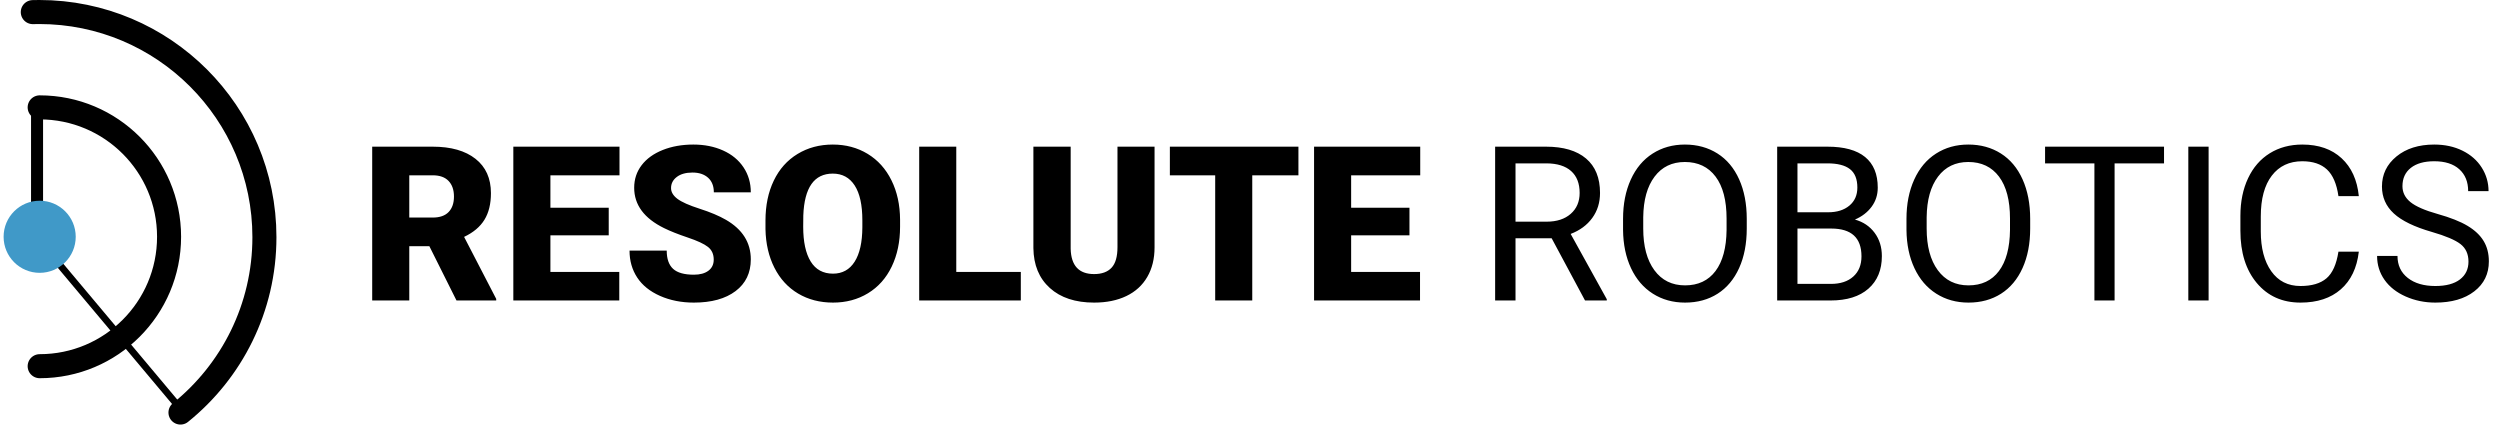 <?xml version="1.0" encoding="UTF-8"?>
<svg width="208px" height="36px" viewBox="0 0 208 36" version="1.1" xmlns="http://www.w3.org/2000/svg" xmlns:xlink="http://www.w3.org/1999/xlink">
    <title>logo</title>
    <g id="Symbols" stroke="none" stroke-width="1" fill="none" fill-rule="evenodd">
        <g id="logo" transform="translate(0, 1)">
            <path d="M34.052,24 L34.052,19.482 L35.722,19.482 L37.98,24 L41.285,24 L41.285,23.868 L38.613,18.709 C39.381,18.346 39.945,17.871 40.305,17.285 C40.666,16.699 40.846,15.961 40.846,15.07 C40.846,13.84 40.418,12.888 39.562,12.214 C38.707,11.54 37.521,11.203 36.003,11.203 L36.003,11.203 L30.967,11.203 L30.967,24 L34.052,24 Z M36.003,17.101 L34.052,17.101 L34.052,13.585 L36.003,13.585 C36.583,13.585 37.022,13.742 37.321,14.055 C37.62,14.369 37.77,14.801 37.77,15.352 C37.77,15.902 37.622,16.332 37.326,16.639 C37.03,16.947 36.589,17.101 36.003,17.101 L36.003,17.101 Z M51.524,24 L51.524,21.627 L45.794,21.627 L45.794,18.577 L50.646,18.577 L50.646,16.283 L45.794,16.283 L45.794,13.585 L51.542,13.585 L51.542,11.203 L42.709,11.203 L42.709,24 L51.524,24 Z M57.729,24.176 C59.2,24.176 60.357,23.856 61.201,23.218 C62.045,22.579 62.467,21.7 62.467,20.581 C62.467,19.181 61.775,18.082 60.393,17.285 C59.824,16.957 59.098,16.651 58.213,16.367 C57.328,16.083 56.71,15.807 56.358,15.541 C56.007,15.274 55.831,14.977 55.831,14.648 C55.831,14.273 55.991,13.964 56.31,13.721 C56.629,13.478 57.064,13.356 57.615,13.356 C58.16,13.356 58.592,13.5 58.912,13.787 C59.231,14.074 59.391,14.479 59.391,15 L59.391,15 L62.467,15 C62.467,14.221 62.265,13.528 61.86,12.921 C61.456,12.315 60.889,11.848 60.16,11.52 C59.43,11.191 58.605,11.027 57.686,11.027 C56.742,11.027 55.893,11.178 55.137,11.48 C54.381,11.782 53.796,12.204 53.383,12.746 C52.97,13.288 52.764,13.913 52.764,14.622 C52.764,16.046 53.593,17.165 55.251,17.979 C55.761,18.231 56.417,18.492 57.22,18.762 C58.022,19.031 58.583,19.292 58.903,19.544 C59.222,19.796 59.382,20.147 59.382,20.599 C59.382,20.997 59.234,21.306 58.938,21.526 C58.642,21.746 58.239,21.855 57.729,21.855 C56.933,21.855 56.357,21.693 56.002,21.368 C55.648,21.042 55.471,20.537 55.471,19.852 L55.471,19.852 L52.377,19.852 C52.377,20.695 52.589,21.441 53.014,22.088 C53.439,22.736 54.072,23.246 54.913,23.618 C55.753,23.99 56.692,24.176 57.729,24.176 Z M69.305,24.176 C70.395,24.176 71.366,23.917 72.218,23.398 C73.071,22.879 73.729,22.14 74.191,21.179 C74.654,20.218 74.886,19.113 74.886,17.865 L74.886,17.865 L74.886,17.276 C74.88,16.046 74.641,14.955 74.169,14.002 C73.698,13.05 73.037,12.316 72.188,11.801 C71.338,11.285 70.371,11.027 69.287,11.027 C68.191,11.027 67.214,11.288 66.356,11.81 C65.498,12.331 64.838,13.071 64.378,14.029 C63.918,14.987 63.688,16.093 63.688,17.347 L63.688,17.347 L63.688,18.067 C63.712,19.274 63.959,20.344 64.431,21.275 C64.903,22.207 65.561,22.923 66.404,23.424 C67.248,23.925 68.215,24.176 69.305,24.176 Z M69.305,21.768 C68.484,21.768 67.866,21.431 67.45,20.757 C67.034,20.083 66.826,19.119 66.826,17.865 L66.826,17.865 L66.835,16.925 C66.923,14.604 67.74,13.444 69.287,13.444 C70.078,13.444 70.686,13.774 71.111,14.433 C71.536,15.092 71.748,16.058 71.748,17.329 L71.748,17.329 L71.748,17.918 C71.742,19.16 71.528,20.112 71.106,20.774 C70.685,21.437 70.084,21.768 69.305,21.768 Z M84.932,24 L84.932,21.627 L79.562,21.627 L79.562,11.203 L76.477,11.203 L76.477,24 L84.932,24 Z M91.031,24.176 C92.062,24.176 92.956,23.994 93.712,23.631 C94.468,23.268 95.048,22.739 95.452,22.044 C95.856,21.35 96.059,20.528 96.059,19.579 L96.059,19.579 L96.059,11.203 L92.974,11.203 L92.974,19.562 C92.974,20.353 92.81,20.924 92.481,21.275 C92.153,21.627 91.67,21.803 91.031,21.803 C89.766,21.803 89.115,21.103 89.08,19.702 L89.08,19.702 L89.08,11.203 L85.978,11.203 L85.978,19.641 C85.995,21.047 86.452,22.154 87.349,22.963 C88.245,23.771 89.473,24.176 91.031,24.176 Z M104.188,24 L104.188,13.585 L108.029,13.585 L108.029,11.203 L97.333,11.203 L97.333,13.585 L101.104,13.585 L101.104,24 L104.188,24 Z M118.146,24 L118.146,21.627 L112.415,21.627 L112.415,18.577 L117.267,18.577 L117.267,16.283 L112.415,16.283 L112.415,13.585 L118.163,13.585 L118.163,11.203 L109.33,11.203 L109.33,24 L118.146,24 Z M126.091,24 L126.091,18.823 L129.097,18.823 L131.874,24 L133.685,24 L133.685,23.895 L130.679,18.463 C131.446,18.17 132.045,17.728 132.476,17.136 C132.907,16.544 133.122,15.85 133.122,15.053 C133.122,13.799 132.734,12.844 131.958,12.188 C131.181,11.531 130.072,11.203 128.631,11.203 L128.631,11.203 L124.395,11.203 L124.395,24 L126.091,24 Z M128.684,17.443 L126.091,17.443 L126.091,12.592 L128.675,12.592 C129.565,12.598 130.247,12.812 130.718,13.233 C131.19,13.655 131.426,14.262 131.426,15.053 C131.426,15.779 131.178,16.359 130.683,16.793 C130.188,17.227 129.521,17.443 128.684,17.443 L128.684,17.443 Z M140.197,24.176 C141.229,24.176 142.131,23.93 142.904,23.438 C143.678,22.945 144.275,22.232 144.697,21.297 C145.119,20.363 145.33,19.269 145.33,18.015 L145.33,18.015 L145.33,17.206 C145.33,15.958 145.119,14.864 144.697,13.923 C144.275,12.983 143.673,12.265 142.891,11.77 C142.109,11.275 141.205,11.027 140.18,11.027 C139.172,11.027 138.277,11.278 137.495,11.779 C136.712,12.28 136.107,13.002 135.68,13.945 C135.252,14.889 135.038,15.976 135.038,17.206 L135.038,17.206 L135.038,18.129 C135.05,19.336 135.271,20.398 135.702,21.315 C136.132,22.232 136.737,22.938 137.517,23.433 C138.296,23.928 139.189,24.176 140.197,24.176 Z M140.197,22.743 C139.113,22.743 138.262,22.323 137.644,21.482 C137.026,20.641 136.717,19.485 136.717,18.015 L136.717,18.015 L136.717,17.074 C136.734,15.633 137.049,14.506 137.662,13.695 C138.274,12.883 139.113,12.478 140.18,12.478 C141.275,12.478 142.128,12.883 142.737,13.695 C143.347,14.506 143.651,15.671 143.651,17.188 L143.651,17.188 L143.651,18.138 C143.634,19.62 143.326,20.758 142.729,21.552 C142.131,22.346 141.287,22.743 140.197,22.743 Z M152.3,24 C153.659,24 154.711,23.672 155.455,23.016 C156.199,22.359 156.571,21.457 156.571,20.309 C156.571,19.559 156.371,18.913 155.969,18.371 C155.568,17.829 155.021,17.461 154.33,17.268 C154.916,17.016 155.379,16.66 155.719,16.2 C156.059,15.74 156.229,15.211 156.229,14.613 C156.229,13.488 155.878,12.639 155.178,12.064 C154.478,11.49 153.434,11.203 152.045,11.203 L152.045,11.203 L147.861,11.203 L147.861,24 L152.3,24 Z M152.098,16.661 L149.549,16.661 L149.549,12.592 L152.045,12.592 C152.883,12.592 153.507,12.751 153.917,13.071 C154.327,13.39 154.532,13.901 154.532,14.604 C154.532,15.237 154.311,15.738 153.869,16.107 C153.426,16.477 152.836,16.661 152.098,16.661 L152.098,16.661 Z M152.335,22.62 L149.549,22.62 L149.549,18.015 L152.361,18.015 C154.037,18.015 154.875,18.785 154.875,20.326 C154.875,21.041 154.648,21.602 154.194,22.009 C153.74,22.417 153.12,22.62 152.335,22.62 L152.335,22.62 Z M163.778,24.176 C164.81,24.176 165.712,23.93 166.485,23.438 C167.259,22.945 167.856,22.232 168.278,21.297 C168.7,20.363 168.911,19.269 168.911,18.015 L168.911,18.015 L168.911,17.206 C168.911,15.958 168.7,14.864 168.278,13.923 C167.856,12.983 167.254,12.265 166.472,11.77 C165.69,11.275 164.786,11.027 163.761,11.027 C162.753,11.027 161.858,11.278 161.076,11.779 C160.293,12.28 159.688,13.002 159.261,13.945 C158.833,14.889 158.619,15.976 158.619,17.206 L158.619,17.206 L158.619,18.129 C158.631,19.336 158.852,20.398 159.283,21.315 C159.713,22.232 160.318,22.938 161.098,23.433 C161.877,23.928 162.771,24.176 163.778,24.176 Z M163.778,22.743 C162.694,22.743 161.843,22.323 161.225,21.482 C160.607,20.641 160.298,19.485 160.298,18.015 L160.298,18.015 L160.298,17.074 C160.315,15.633 160.63,14.506 161.243,13.695 C161.855,12.883 162.694,12.478 163.761,12.478 C164.856,12.478 165.709,12.883 166.318,13.695 C166.928,14.506 167.232,15.671 167.232,17.188 L167.232,17.188 L167.232,18.138 C167.215,19.62 166.907,20.758 166.31,21.552 C165.712,22.346 164.868,22.743 163.778,22.743 Z M175.934,24 L175.934,12.592 L180.047,12.592 L180.047,11.203 L170.15,11.203 L170.15,12.592 L174.255,12.592 L174.255,24 L175.934,24 Z M183.756,24 L183.756,11.203 L182.068,11.203 L182.068,24 L183.756,24 Z M191.402,24.176 C192.797,24.176 193.915,23.808 194.755,23.073 C195.596,22.337 196.096,21.293 196.254,19.939 L196.254,19.939 L194.558,19.939 C194.394,20.994 194.061,21.734 193.56,22.159 C193.059,22.583 192.34,22.796 191.402,22.796 C190.359,22.796 189.548,22.386 188.968,21.565 C188.388,20.745 188.098,19.641 188.098,18.252 L188.098,18.252 L188.098,17.013 C188.098,15.542 188.404,14.408 189.016,13.611 C189.628,12.814 190.474,12.416 191.552,12.416 C192.431,12.416 193.115,12.645 193.604,13.102 C194.093,13.559 194.411,14.297 194.558,15.316 L194.558,15.316 L196.254,15.316 C196.119,13.975 195.642,12.924 194.821,12.166 C194.001,11.407 192.911,11.027 191.552,11.027 C190.526,11.027 189.624,11.269 188.845,11.752 C188.065,12.236 187.463,12.929 187.039,13.831 C186.614,14.733 186.401,15.779 186.401,16.969 L186.401,16.969 L186.401,18.199 C186.401,20.016 186.857,21.466 187.768,22.55 C188.679,23.634 189.891,24.176 191.402,24.176 Z M202.617,24.176 C203.971,24.176 205.052,23.864 205.86,23.24 C206.669,22.616 207.073,21.785 207.073,20.748 C207.073,20.098 206.928,19.532 206.638,19.052 C206.348,18.571 205.903,18.151 205.302,17.791 C204.702,17.43 203.87,17.101 202.806,16.802 C201.743,16.503 200.99,16.173 200.547,15.813 C200.105,15.453 199.884,15.012 199.884,14.49 C199.884,13.84 200.117,13.332 200.583,12.965 C201.048,12.599 201.697,12.416 202.529,12.416 C203.426,12.416 204.12,12.637 204.612,13.08 C205.104,13.522 205.351,14.13 205.351,14.903 L205.351,14.903 L207.047,14.903 C207.047,14.194 206.858,13.541 206.48,12.943 C206.102,12.346 205.569,11.877 204.88,11.537 C204.192,11.197 203.408,11.027 202.529,11.027 C201.24,11.027 200.193,11.357 199.387,12.016 C198.582,12.675 198.179,13.509 198.179,14.517 C198.179,15.407 198.508,16.156 199.167,16.762 C199.827,17.369 200.88,17.88 202.327,18.296 C203.481,18.63 204.278,18.968 204.718,19.311 C205.157,19.654 205.377,20.139 205.377,20.766 C205.377,21.393 205.14,21.888 204.665,22.251 C204.19,22.614 203.508,22.796 202.617,22.796 C201.662,22.796 200.899,22.572 200.328,22.124 C199.756,21.675 199.471,21.064 199.471,20.291 L199.471,20.291 L197.774,20.291 C197.774,21.035 197.981,21.7 198.394,22.286 C198.807,22.872 199.395,23.333 200.156,23.67 C200.918,24.007 201.738,24.176 202.617,24.176 Z" id="RESOLUTEROBOTICS" fill="#000000" fill-rule="nonzero"></path>
            <g id="Group-57-Copy" transform="translate(11, 17) scale(-1, 1) translate(-11, -17) ">
                <path d="M19.272,0.008 C19.092,0.003 18.912,-7.85149723e-14 18.732,-7.85149723e-14 C8.386,-7.85149723e-14 -1.2300679e-12,8.386 -1.2300679e-12,18.732 C-1.2300679e-12,24.629 2.725,29.89 6.985,33.324" id="Path" stroke="#000000" stroke-width="2" stroke-linecap="round"></path>
                <path d="M18.7,7.933 C12.754,7.933 7.933,12.754 7.933,18.7 C7.933,24.646 12.754,29.467 18.7,29.467" id="Path" stroke="#000000" stroke-width="2" stroke-linecap="round"></path>
                <rect id="Rectangle-Copy-10" fill="#000000" x="18.417" y="7.933" width="1" height="11.333"></rect>
                <polygon id="Rectangle-Copy-9" fill="#000000" transform="translate(13.007, 25.828) rotate(40) translate(-13.007, -25.828) " points="12.723 16.761 13.29 16.761 13.29 34.894 12.723 34.894"></polygon>
                <circle id="Oval-Copy-24" fill="#4099C8" cx="18.7" cy="18.7" r="3"></circle>
            </g>
        </g>
    </g>
</svg>